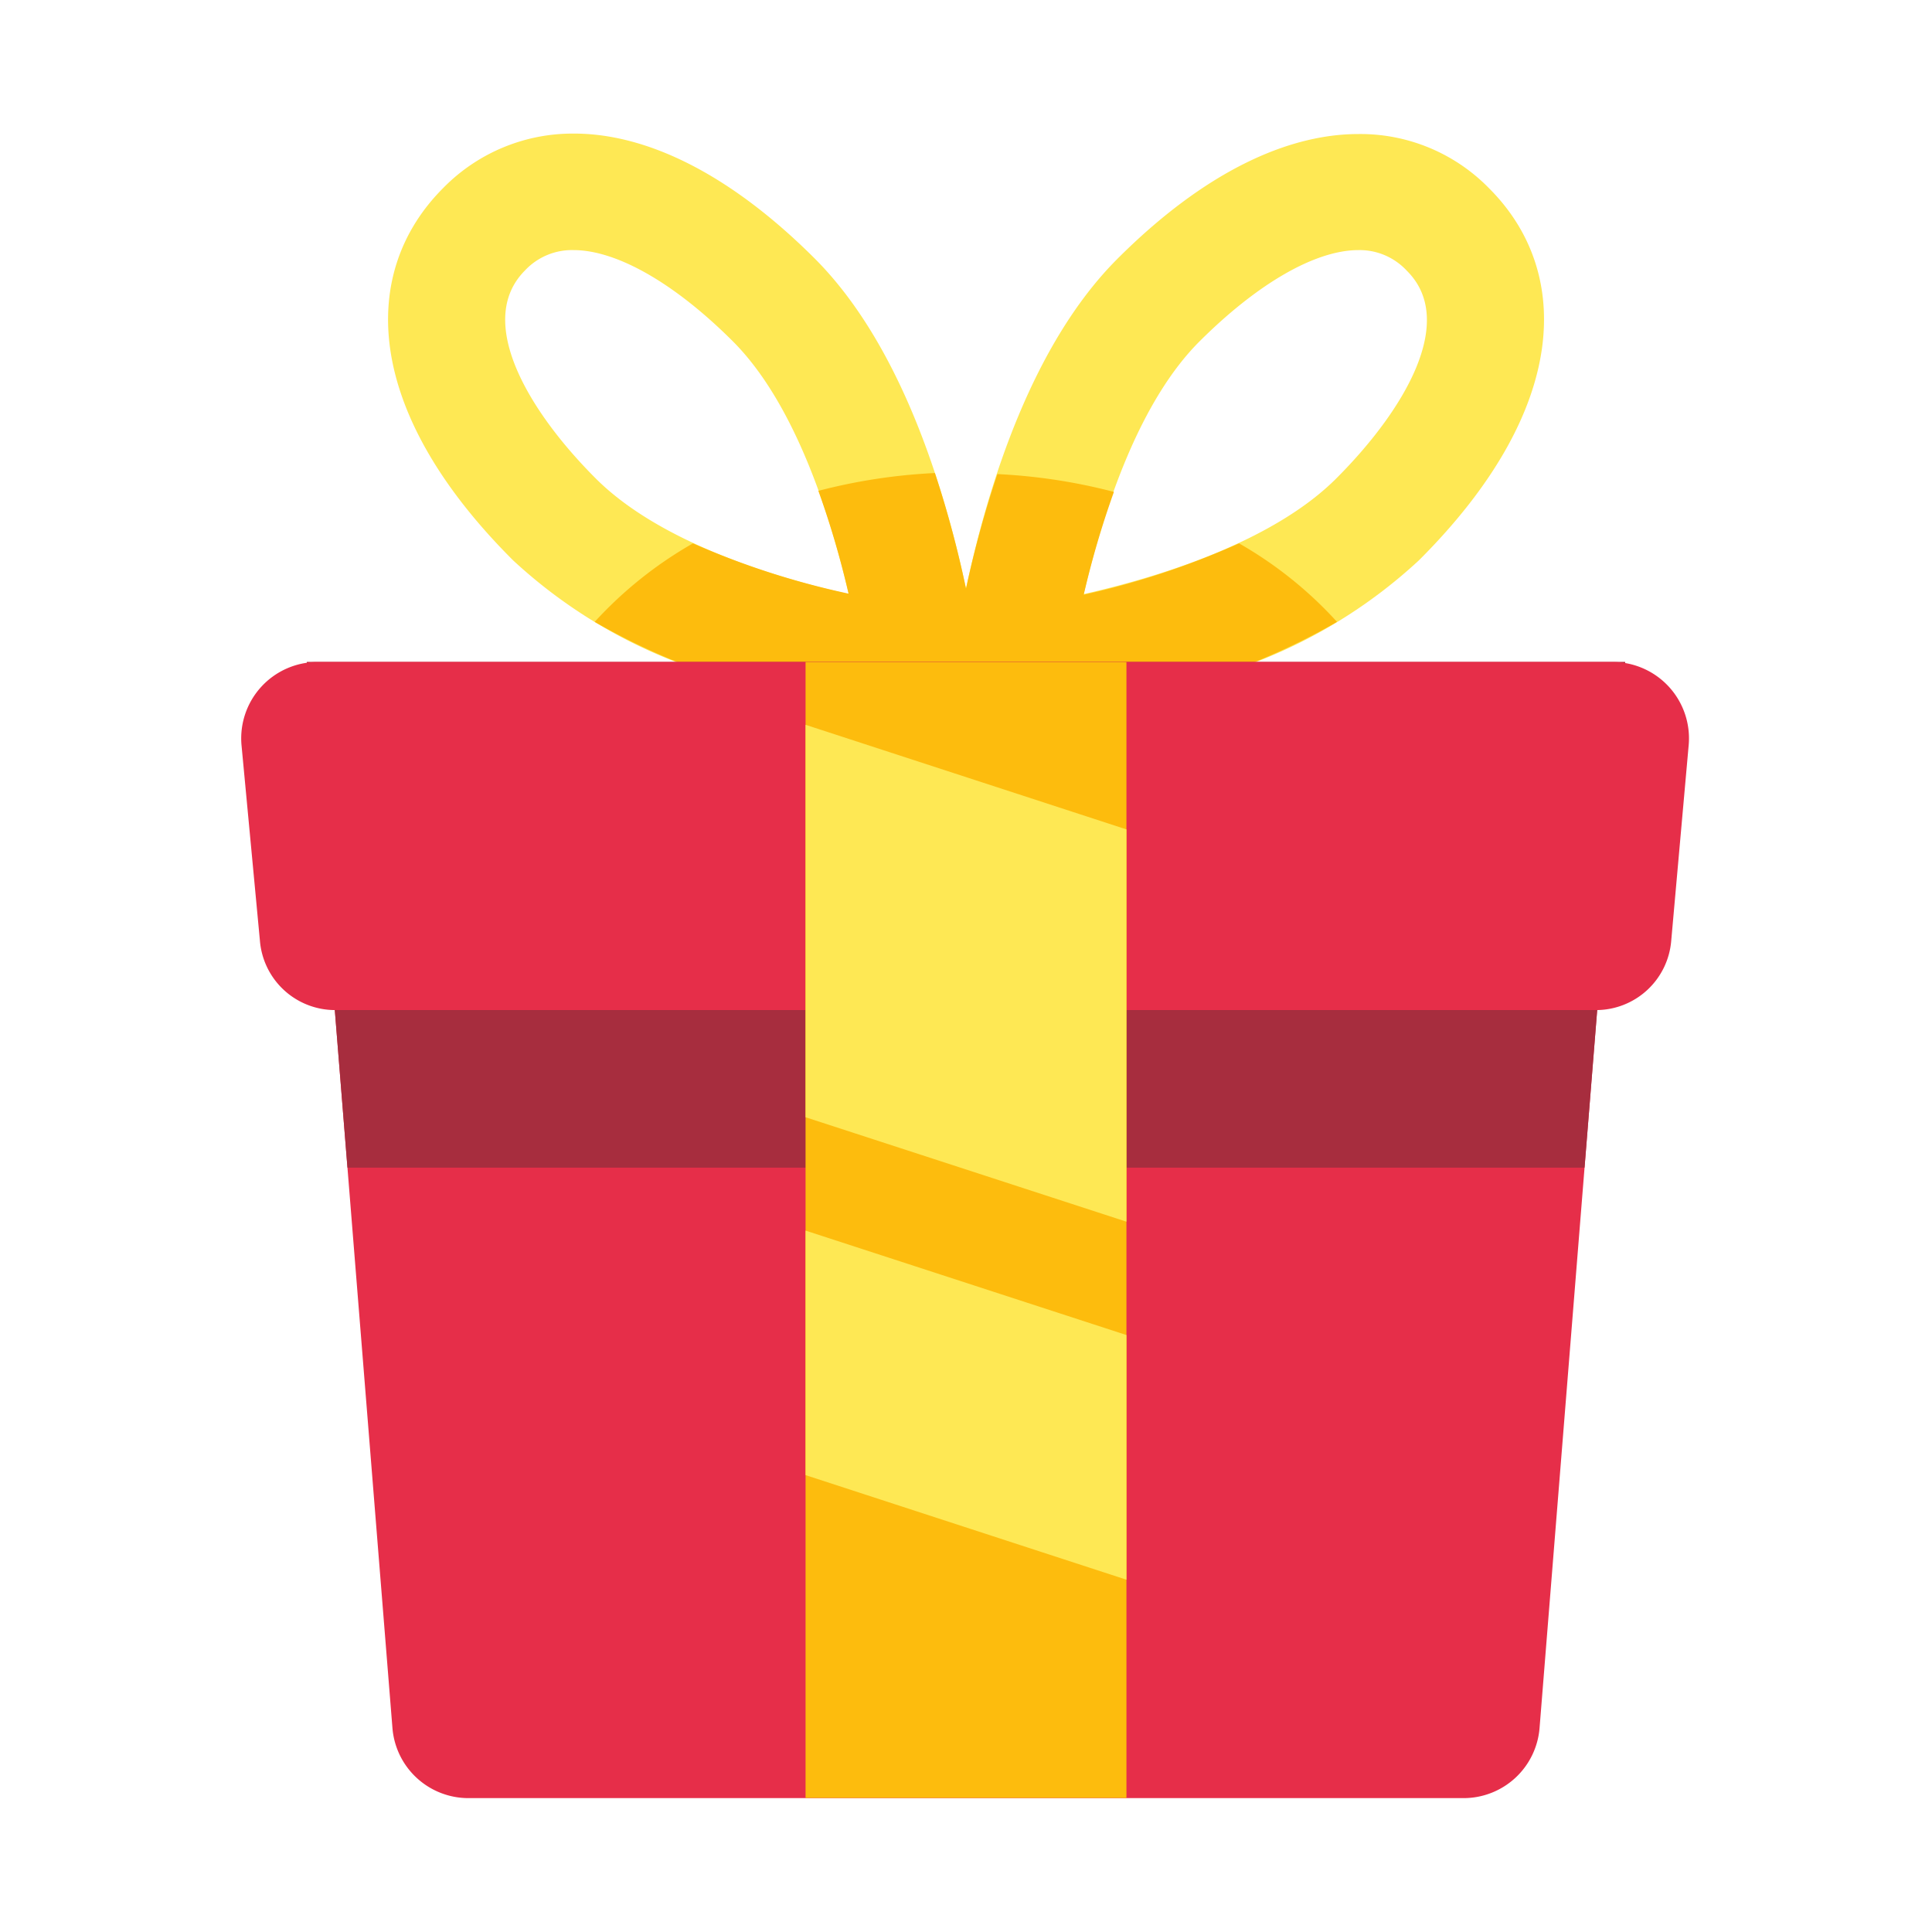 <svg xmlns="http://www.w3.org/2000/svg" viewBox="0 0 128 128"><defs><style>.cls-1{fill:none;}.cls-2{fill:#fee854;}.cls-3{fill:#fdbc0d;}.cls-4{fill:#e62e49;}.cls-5{fill:#a72d3e;}</style></defs><title>Gift Box </title><g id="Layer_2" data-name="Layer 2"><g id="_1-13" data-name="1-13"><rect class="cls-1" width="128" height="128"/><path class="cls-2" d="M98.67,12.49A11.91,11.91,0,0,0,90,8.88c-4.69,0-10.21,2.5-16,8.3C68.42,22.78,65.49,32,64,39c-1.49-7-4.42-16.25-10-21.85-5.8-5.8-11.32-8.31-16-8.3a12,12,0,0,0-8.64,3.61C23.82,18,24,27.16,34,37.13A33.77,33.77,0,0,0,46,44.3l12.25,3.32c1.68.31,3.17.53,4.35.68a12.26,12.26,0,0,0,2.84,0c1.18-.15,2.67-.37,4.35-.68L82,44.3a33.77,33.77,0,0,0,12-7.17C104,27.16,104.18,18,98.67,12.49ZM39.46,31.69c-4.46-4.46-8-10.42-4.69-13.76A4.26,4.26,0,0,1,38,16.57c2.87,0,6.72,2.21,10.56,6.05s6.28,10.73,7.67,16.74C50.19,38,43.32,35.56,39.46,31.69Zm49.08,0C84.68,35.56,77.81,38,71.8,39.36c1.39-6,3.8-12.88,7.67-16.74S87.16,16.57,90,16.57a4.26,4.26,0,0,1,3.2,1.36C96.58,21.27,93,27.23,88.54,31.69Z"/><path class="cls-3" d="M82.09,36a53,53,0,0,1-10.29,3.4,60.59,60.59,0,0,1,2-6.81,37.61,37.61,0,0,0-7.72-1.18A70.63,70.63,0,0,0,64,39a70.63,70.63,0,0,0-2.06-7.66,37.61,37.61,0,0,0-7.72,1.18,60.59,60.59,0,0,1,2,6.81A53.06,53.06,0,0,1,45.91,36,26.78,26.78,0,0,0,39.4,41.2,43.44,43.44,0,0,0,46,44.3l12.25,3.32c1.68.31,3.17.53,4.35.68a12.26,12.26,0,0,0,2.84,0c1.18-.15,2.67-.37,4.35-.68L82,44.3a43.44,43.44,0,0,0,6.58-3.1A26.51,26.51,0,0,0,82.09,36Z"/><path class="cls-4" d="M97,119.13H31a5.05,5.05,0,0,1-5-4.65L20.33,43.86h87.34L102,114.48A5.05,5.05,0,0,1,97,119.13Z"/><polygon class="cls-5" points="23.02 77.36 104.98 77.36 107.67 43.86 20.33 43.86 23.02 77.36"/><path class="cls-4" d="M105.78,66.92H22.22a5,5,0,0,1-5-4.6L16,49.36a5.06,5.06,0,0,1,5-5.5h85.88a5.06,5.06,0,0,1,5,5.5l-1.16,13A5,5,0,0,1,105.78,66.92Z"/><rect class="cls-3" x="53.37" y="43.86" width="21.26" height="75.26"/><polygon class="cls-2" points="74.63 54.95 53.37 48.02 53.37 74.02 74.63 80.94 74.63 54.95"/><polygon class="cls-2" points="53.37 97.73 74.63 104.66 74.63 88.45 53.37 81.53 53.37 97.73"/></g></g></svg>